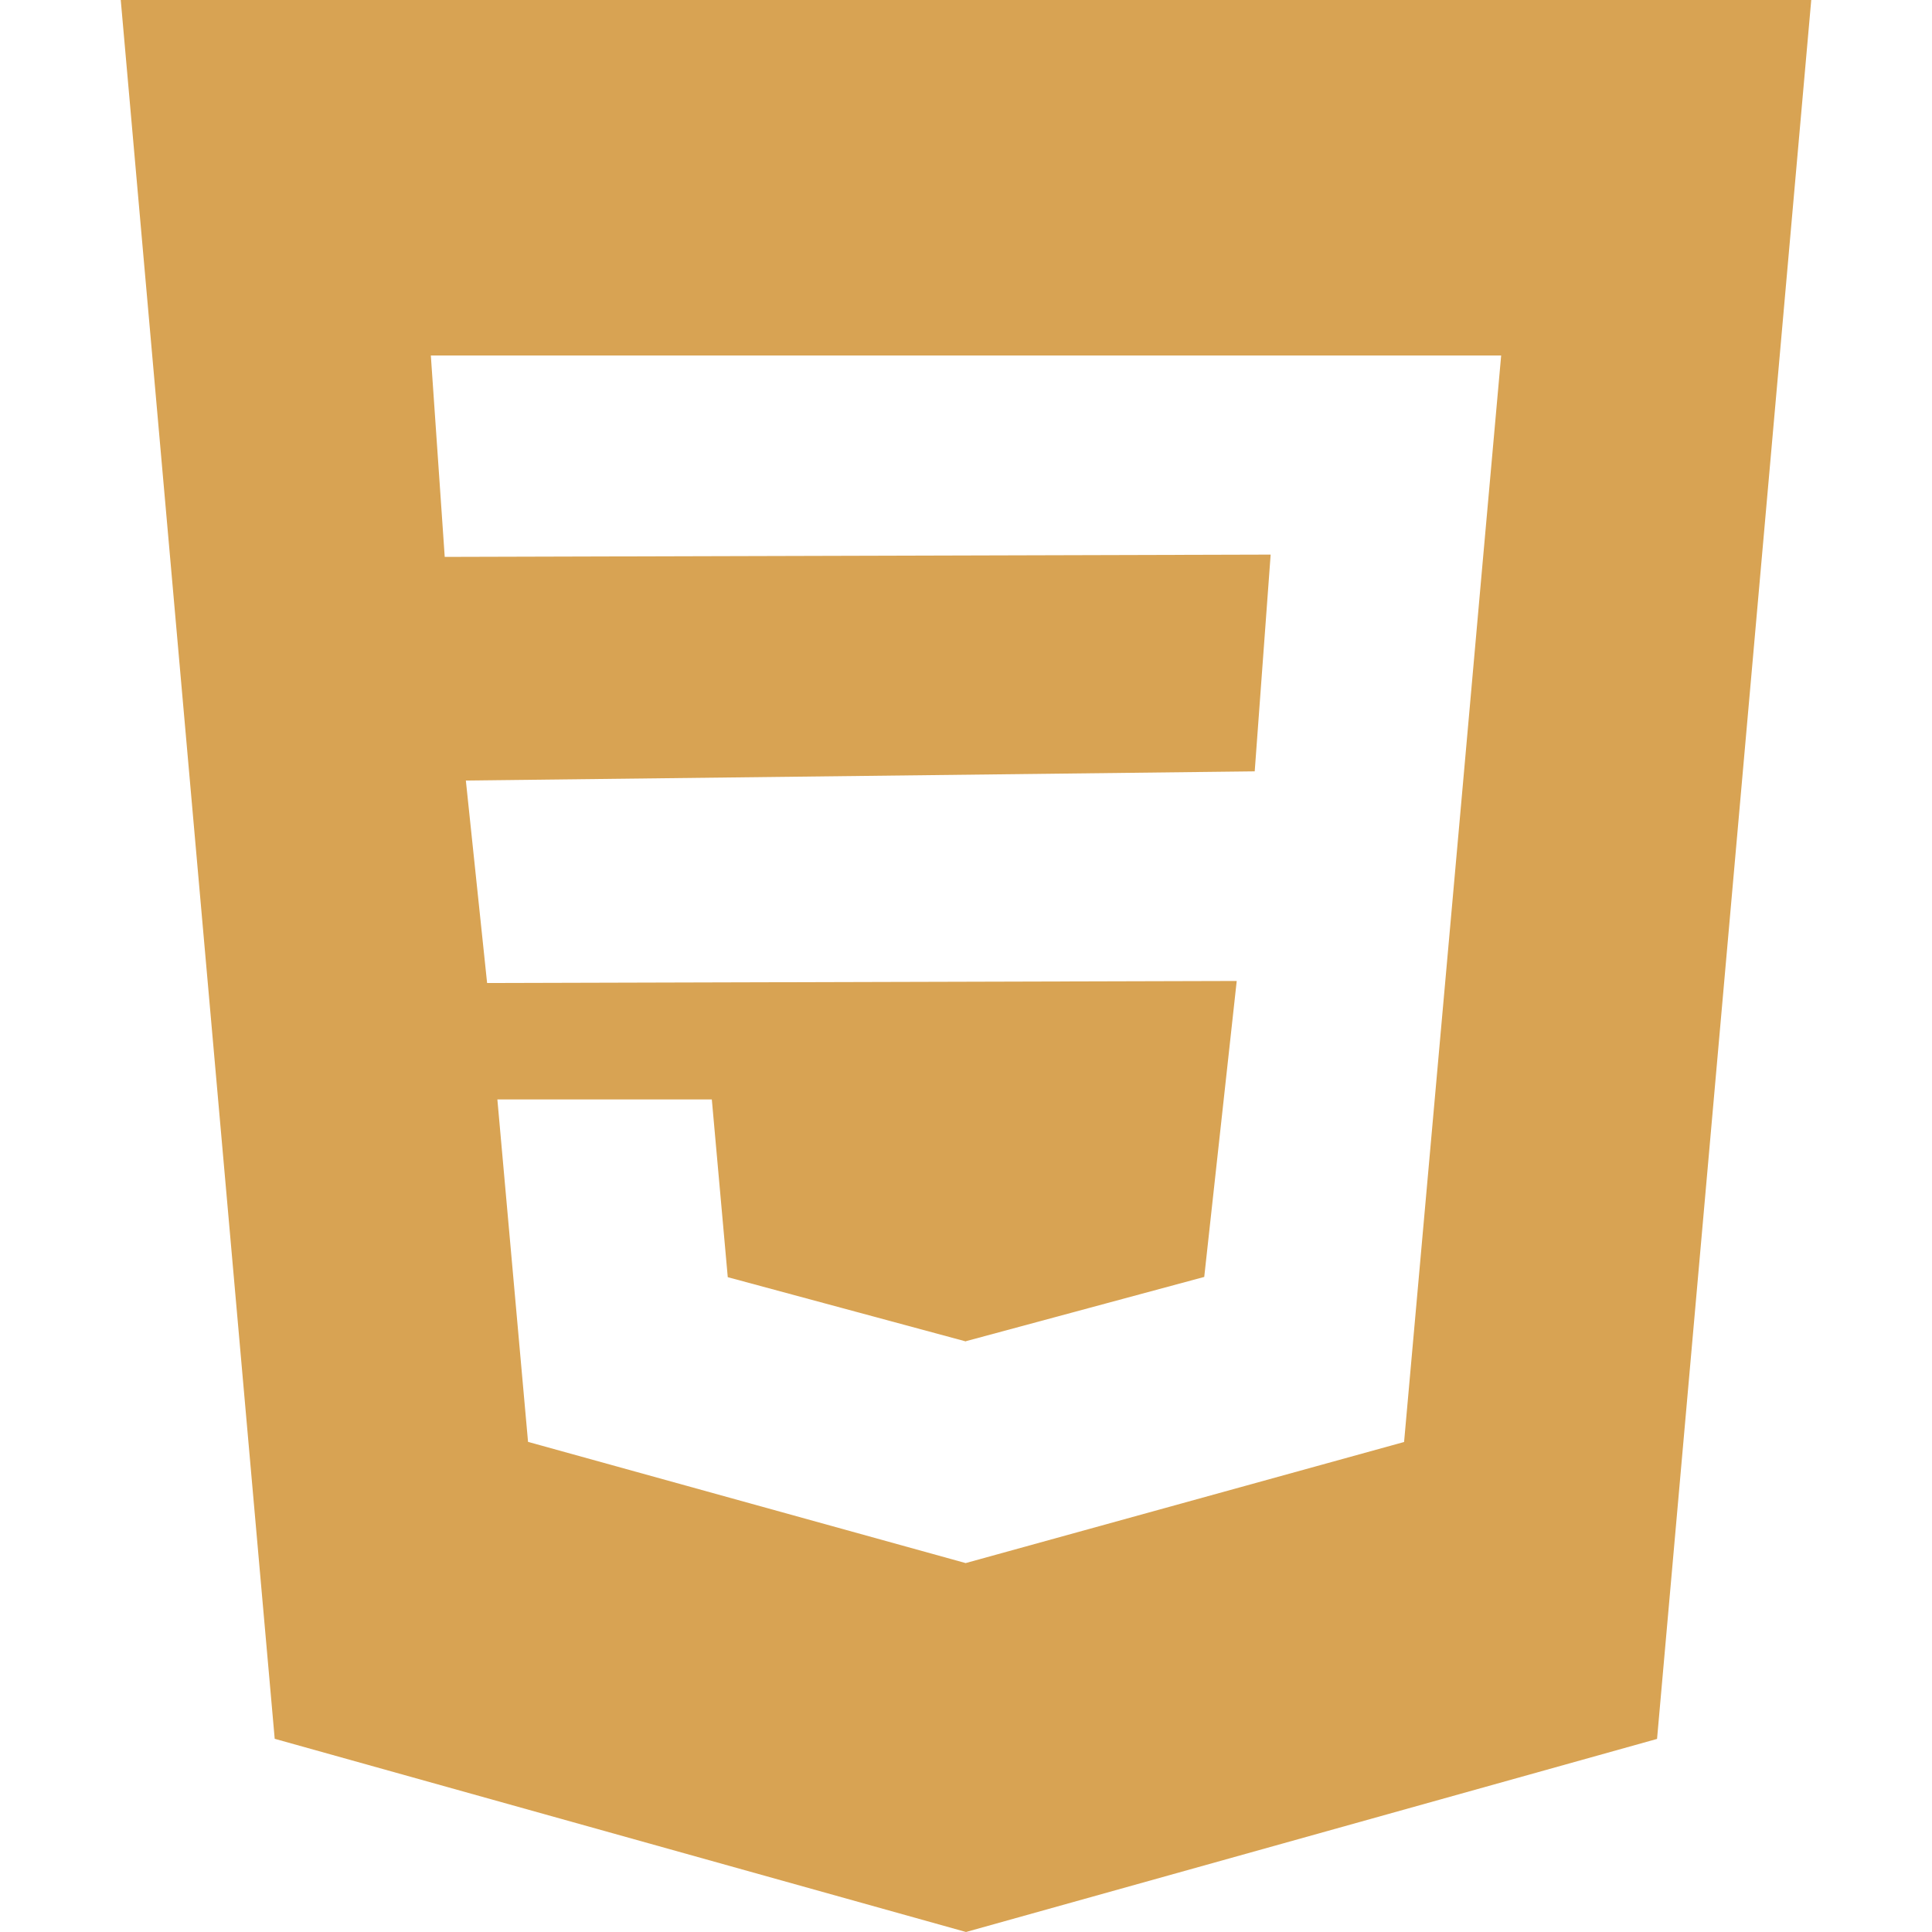 <svg xmlns="http://www.w3.org/2000/svg" xml:space="preserve" viewBox="0 0 16 16" id="Css">
  <path d="m1 0 1.275 14.4L8 16l5.723-1.599L15 0H1zm11.274 4.709-.161 1.809-.485 5.424L8 12.944l-.002.001-3.625-1.004-.254-2.836h1.776l.132 1.472 1.971.532.002-.002 1.973-.532.269-2.451-6.208.017-.176-1.677 6.533-.076.132-1.795-6.84.019-.115-1.668h8.864l-.158 1.765z" fill="#d8a353" class="color000000 svgShape"></path>
</svg>
